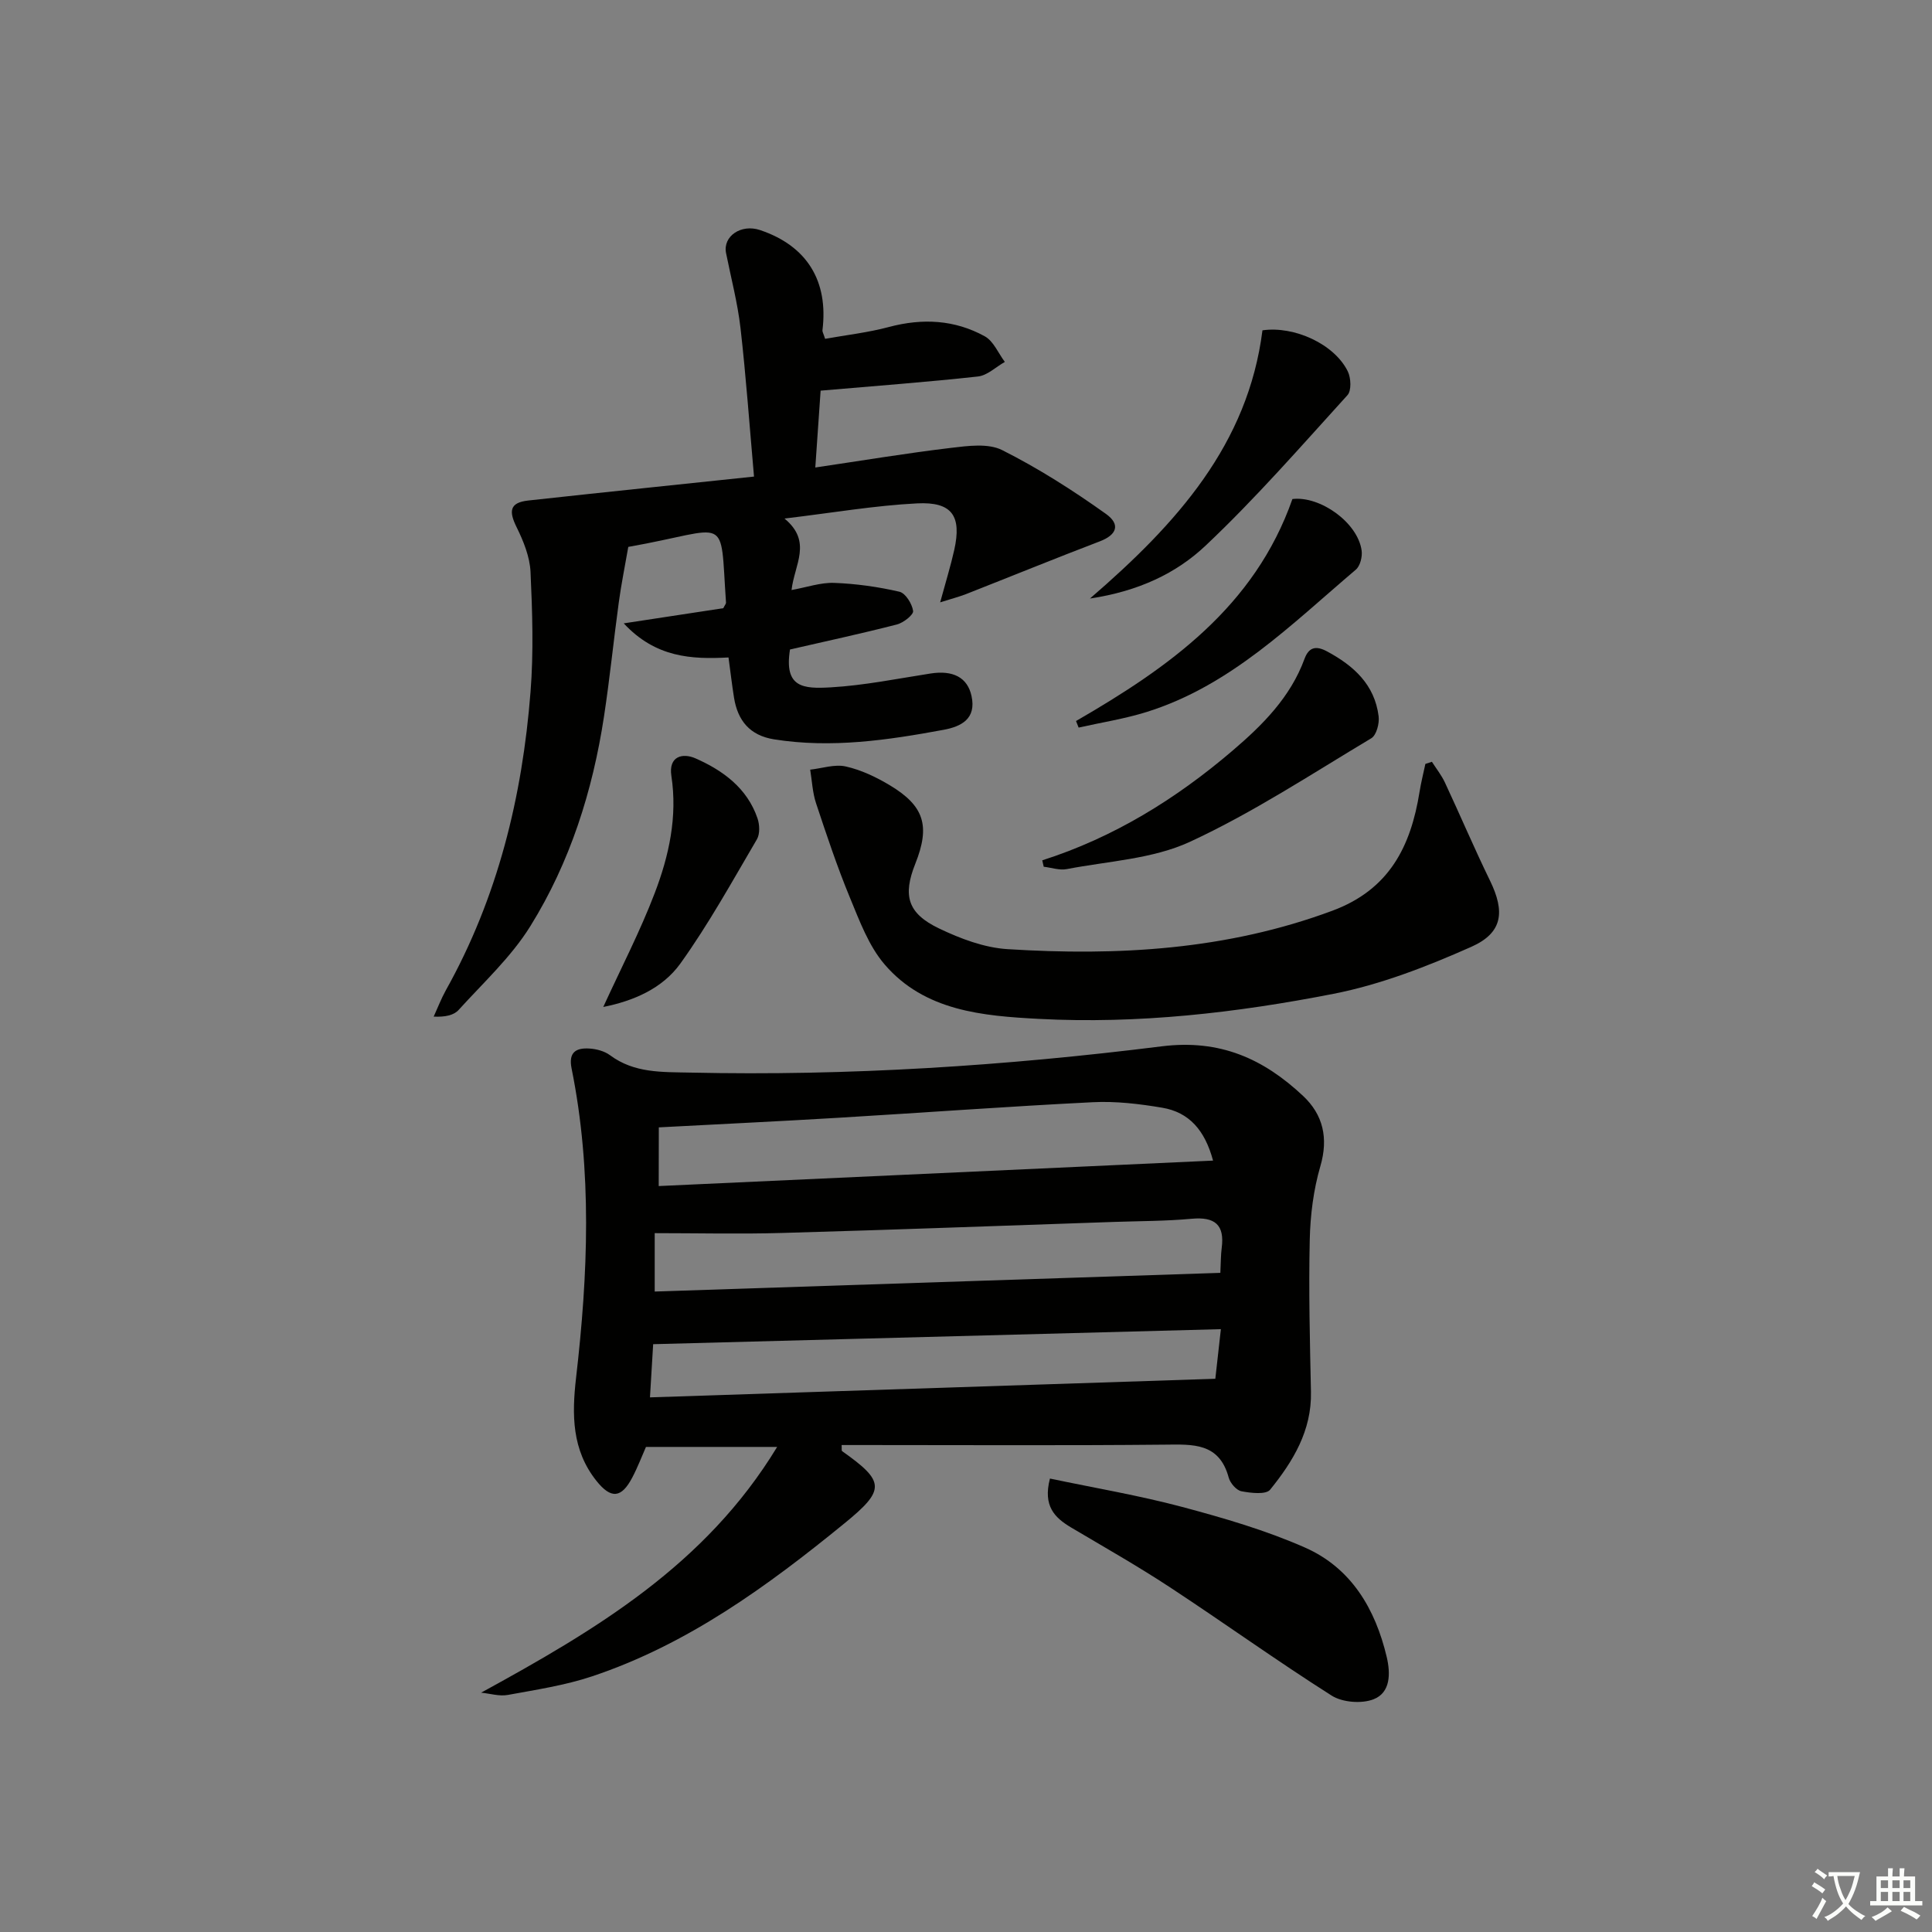 <svg enable-background="new 0 0 400 400" viewBox="0 0 400 400" xmlns="http://www.w3.org/2000/svg"><rect x="0" y="0" width="400" height="400" fill="#808080" stroke="none"/><path d="m377.9 391.2c-.2.3-.4.5-.6.8-.7-.6-1.4-1-2.2-1.5.2-.3.4-.5.5-.8.6.4 1.4.8 2.3 1.5zm-1.8 6.1c-.2-.2-.5-.4-.9-.6.4-.6.8-1.2 1.2-1.9s.7-1.3.9-1.9c.3.3.5.5.8.7-.7 1.3-1.4 2.6-2 3.7zm2.2-9c-.3.3-.5.5-.6.8-.6-.6-1.3-1.1-2-1.5.3-.3.5-.5.6-.7.6.5 1.3.9 2 1.4zm.3.2v-.9h2 4.5c-.3 1.3-.6 2.5-1 3.6s-.9 2.1-1.4 3c.4.5 1 1 1.6 1.4s1.2.8 1.9 1.1c-.3.2-.5.4-.8.8-.4-.3-1-.7-1.6-1.2s-1.2-1.1-1.6-1.6c-.5.6-1.1 1.1-1.7 1.6s-1.4.9-2.1 1.4c-.1-.3-.3-.5-.7-.8.6-.2 1.2-.5 1.9-1s1.4-1.1 2-1.8c-.5-.8-.9-1.6-1.2-2.5s-.6-2-.8-3.2c-.4.1-.7.1-1 .1zm2.5 2.7c.3 1 .7 1.7 1 2.2.3-.5.6-1.1 1-2s.6-1.9.9-3h-3.2-.4c.1.9.3 1.8.7 2.8z" fill="#fbfcfa"/><path d="m396.5 388.5v1.5 3.6h1.5v.9c-.4 0-1 0-1.7 0h-7.9c-.5 0-.9 0-1.2 0v-.9h1.3v-3.5c0-.7 0-1.2 0-1.6h2.4c0-.8 0-1.4 0-1.7h1c0 .3-.1.8-.1 1.7h1.5c0-.8 0-1.4 0-1.7h1c0 .3-.1.9-.1 1.7zm-8.2 9.2c-.2-.3-.5-.5-.8-.8.8-.3 1.4-.6 1.9-.9s1-.7 1.4-1.1c.3.3.6.5.9.8-1.6 1-2.8 1.6-3.4 2zm2.6-6.8v-1.6h-1.5v1.6zm0 2.7v-1.9h-1.5v1.9zm2.4-2.7v-1.6h-1.5v1.6zm0 2.7v-1.9h-1.5v1.9zm.2 2 .7-.8c.4.2.9.5 1.6.8s1.3.7 1.8 1c-.3.3-.5.6-.8.8-.4-.3-1.5-1-3.3-1.8zm2-4.7v-1.6h-1.4v1.6zm0 2.7v-1.9h-1.4v1.9z" fill="#fbfcfa"/><g fill="#010100"><path d="m99.61 350.45c23.74-13 46.44-26.41 61.29-50.88-9.74 0-18.27 0-27.16 0-.82 1.86-1.69 4.16-2.83 6.33-2.26 4.32-4.41 4.47-7.42.7-5.11-6.4-5.1-13.71-4.22-21.35 2.47-21.38 3.37-42.76-.93-64.04-.69-3.41.98-4.3 3.72-4.12 1.44.09 3.08.53 4.22 1.37 5.05 3.76 10.79 3.48 16.65 3.61 32.68.72 65.23-1.39 97.6-5.44 12.1-1.51 21.09 2.61 29.25 10.26 4.15 3.89 5.29 8.74 3.58 14.58-1.42 4.88-2.08 10.13-2.19 15.23-.24 10.49.03 20.99.25 31.48.17 8.03-3.72 14.39-8.45 20.24-.86 1.07-3.99.7-5.94.33-1.05-.2-2.33-1.69-2.64-2.83-1.96-7.25-7.4-6.88-13.25-6.82-20.66.2-41.33.08-62 .08-1.62 0-3.24 0-4.89 0 .05.67-.05 1.15.1 1.26 8.89 6.3 9.03 7.99.44 14.99-15.91 12.98-32.45 25.03-52.18 31.63-5.63 1.88-11.61 2.78-17.48 3.86-1.75.32-3.67-.29-5.52-.47zm36.77-104.89c38.3-1.76 76.25-3.5 114.77-5.27-1.69-6.29-4.95-10.01-10.53-10.95-4.73-.8-9.61-1.38-14.37-1.14-17.6.88-35.19 2.18-52.78 3.23-12.22.73-24.46 1.31-37.07 1.98-.02 3.47-.02 7.08-.02 12.15zm116.28 17.97c.11-2.22.09-3.7.28-5.15.64-4.84-1.45-6.48-6.2-6.05-5.29.49-10.62.47-15.94.65-22.95.78-45.9 1.64-68.86 2.29-8.76.25-17.53.04-26.39.04v12.09c39.25-1.29 78.08-2.57 117.11-3.87zm-118.09 25.78c39.19-1.29 78.01-2.57 117.05-3.85.39-3.5.73-6.52 1.15-10.27-39.57 1.05-78.41 2.08-117.54 3.11-.19 3.23-.39 6.5-.66 11.01z"/><path d="m156.11 98.67c-.94-10.64-1.65-20.73-2.8-30.77-.6-5.22-1.96-10.35-2.99-15.51-.69-3.49 3.12-6.07 7.03-4.76 9.69 3.25 14.2 10.5 12.93 20.75-.04.29.18.61.55 1.77 4.33-.78 8.88-1.29 13.25-2.46 6.92-1.84 13.59-1.49 19.81 1.94 1.81 1 2.79 3.49 4.15 5.3-1.86 1.05-3.63 2.81-5.58 3.02-10.54 1.16-21.12 1.94-32.56 2.93-.32 4.67-.7 10.02-1.1 15.91 9.82-1.45 18.92-2.97 28.07-4.06 3.52-.42 7.72-1 10.62.46 7.48 3.76 14.63 8.32 21.46 13.19 3.14 2.23 2.21 4.38-1.22 5.69-9.27 3.54-18.46 7.29-27.69 10.92-1.44.56-2.94.95-5.39 1.72 1.17-4.3 2.18-7.55 2.92-10.86 1.56-7.02-.43-10-7.7-9.63-8.74.44-17.43 1.94-27.45 3.14 5.82 4.8 2.06 9.51 1.46 14.8 3.2-.58 6.03-1.58 8.82-1.48 4.53.17 9.1.81 13.51 1.83 1.26.29 2.63 2.49 2.84 3.98.11.79-2 2.45-3.35 2.8-7.36 1.89-14.79 3.49-22.14 5.18-1.27 7.95 2.78 8.16 8.43 7.84 6.93-.4 13.8-1.8 20.68-2.87 4.64-.72 7.63.81 8.47 4.64 1.05 4.76-2.15 6.35-5.78 7.02-11.61 2.15-23.27 3.86-35.12 1.97-4.98-.8-7.51-3.87-8.27-8.63-.42-2.61-.72-5.24-1.14-8.32-7.66.41-15.09.04-21.69-7.06 7.51-1.14 14.15-2.16 20.61-3.14.3-.61.58-.91.56-1.19-1.3-18.83 1.03-15.24-20.23-11.5-.71 4.08-1.46 7.75-1.96 11.44-1.08 7.89-1.87 15.81-3.07 23.68-2.35 15.41-7.02 30.16-15.24 43.39-3.97 6.4-9.74 11.71-14.86 17.36-.99 1.09-2.75 1.49-5.16 1.38.83-1.82 1.55-3.71 2.52-5.46 10.74-19.2 15.83-40.05 17.53-61.77.65-8.23.38-16.57 0-24.84-.15-3.14-1.46-6.38-2.88-9.26-1.57-3.18-1.58-5.08 2.38-5.52 8.41-.93 16.83-1.81 25.25-2.7 6.93-.72 13.84-1.45 21.52-2.26z"/><path d="m296.46 157.72c.91 1.42 1.98 2.77 2.69 4.28 3.16 6.76 6.08 13.64 9.35 20.35 3.11 6.4 2.66 10.77-3.88 13.68-9.16 4.07-18.75 7.81-28.54 9.73-20.07 3.93-40.45 6.27-60.96 5.19-11.6-.61-23.65-1.6-31.95-11.25-3.31-3.85-5.22-9.06-7.21-13.87-2.64-6.39-4.83-12.97-7.01-19.54-.73-2.21-.83-4.62-1.21-6.94 2.47-.27 5.08-1.18 7.37-.66 3.17.71 6.28 2.19 9.1 3.88 7.18 4.3 8.4 8.44 5.3 16.24-2.64 6.62-1.62 10.3 4.94 13.43 4.41 2.11 9.34 3.97 14.14 4.27 22.85 1.44 45.39.17 67.25-7.95 11.82-4.39 16.24-13.31 18.06-24.6.31-1.95.8-3.87 1.21-5.8.44-.15.9-.3 1.35-.44z"/><path d="m217.38 306.12c9.34 1.96 18.46 3.5 27.36 5.87 8.62 2.3 17.29 4.82 25.43 8.41 9.58 4.22 14.58 12.69 16.94 22.68.79 3.37.82 7.36-2.74 8.74-2.47.96-6.43.65-8.66-.76-11.35-7.2-22.27-15.06-33.5-22.44-6.65-4.37-13.6-8.31-20.45-12.37-3.37-2.02-5.87-4.4-4.38-10.13z"/><path d="m215.79 178.12c14.81-4.73 27.7-12.72 39.39-22.7 6.22-5.31 11.98-11.05 14.9-19 .89-2.42 2.35-2.8 4.66-1.56 5.54 2.97 9.87 6.89 10.69 13.44.19 1.47-.45 3.91-1.52 4.55-12.37 7.4-24.5 15.4-37.53 21.43-7.73 3.58-16.95 4-25.53 5.66-1.5.29-3.17-.31-4.76-.49-.11-.45-.2-.89-.3-1.33z"/><path d="m261.38 68.39c6.61-.95 14.91 2.86 17.67 8.51.66 1.35.78 3.98-.07 4.91-9.6 10.57-19.01 21.37-29.37 31.15-6.06 5.73-13.88 9.45-23.95 10.96 18.08-15.59 32.72-31.93 35.72-55.53z"/><path d="m222.78 149.28c19.21-11.11 36.96-23.61 44.8-45.96 5.69-.69 13.51 4.82 14.33 10.65.18 1.27-.29 3.2-1.2 3.97-13.39 11.36-25.93 24.04-43.32 29.47-4.58 1.43-9.38 2.17-14.07 3.23-.18-.46-.36-.91-.54-1.36z"/><path d="m124.9 208.48c3.71-8.1 7.64-15.67 10.66-23.59 2.95-7.72 4.73-15.8 3.44-24.25-.62-4.07 2.32-4.82 5.02-3.62 5.68 2.51 10.67 6.15 12.81 12.4.45 1.31.53 3.24-.12 4.35-5.1 8.68-9.98 17.54-15.83 25.7-3.78 5.27-9.88 7.8-15.98 9.01z"/></g></svg>